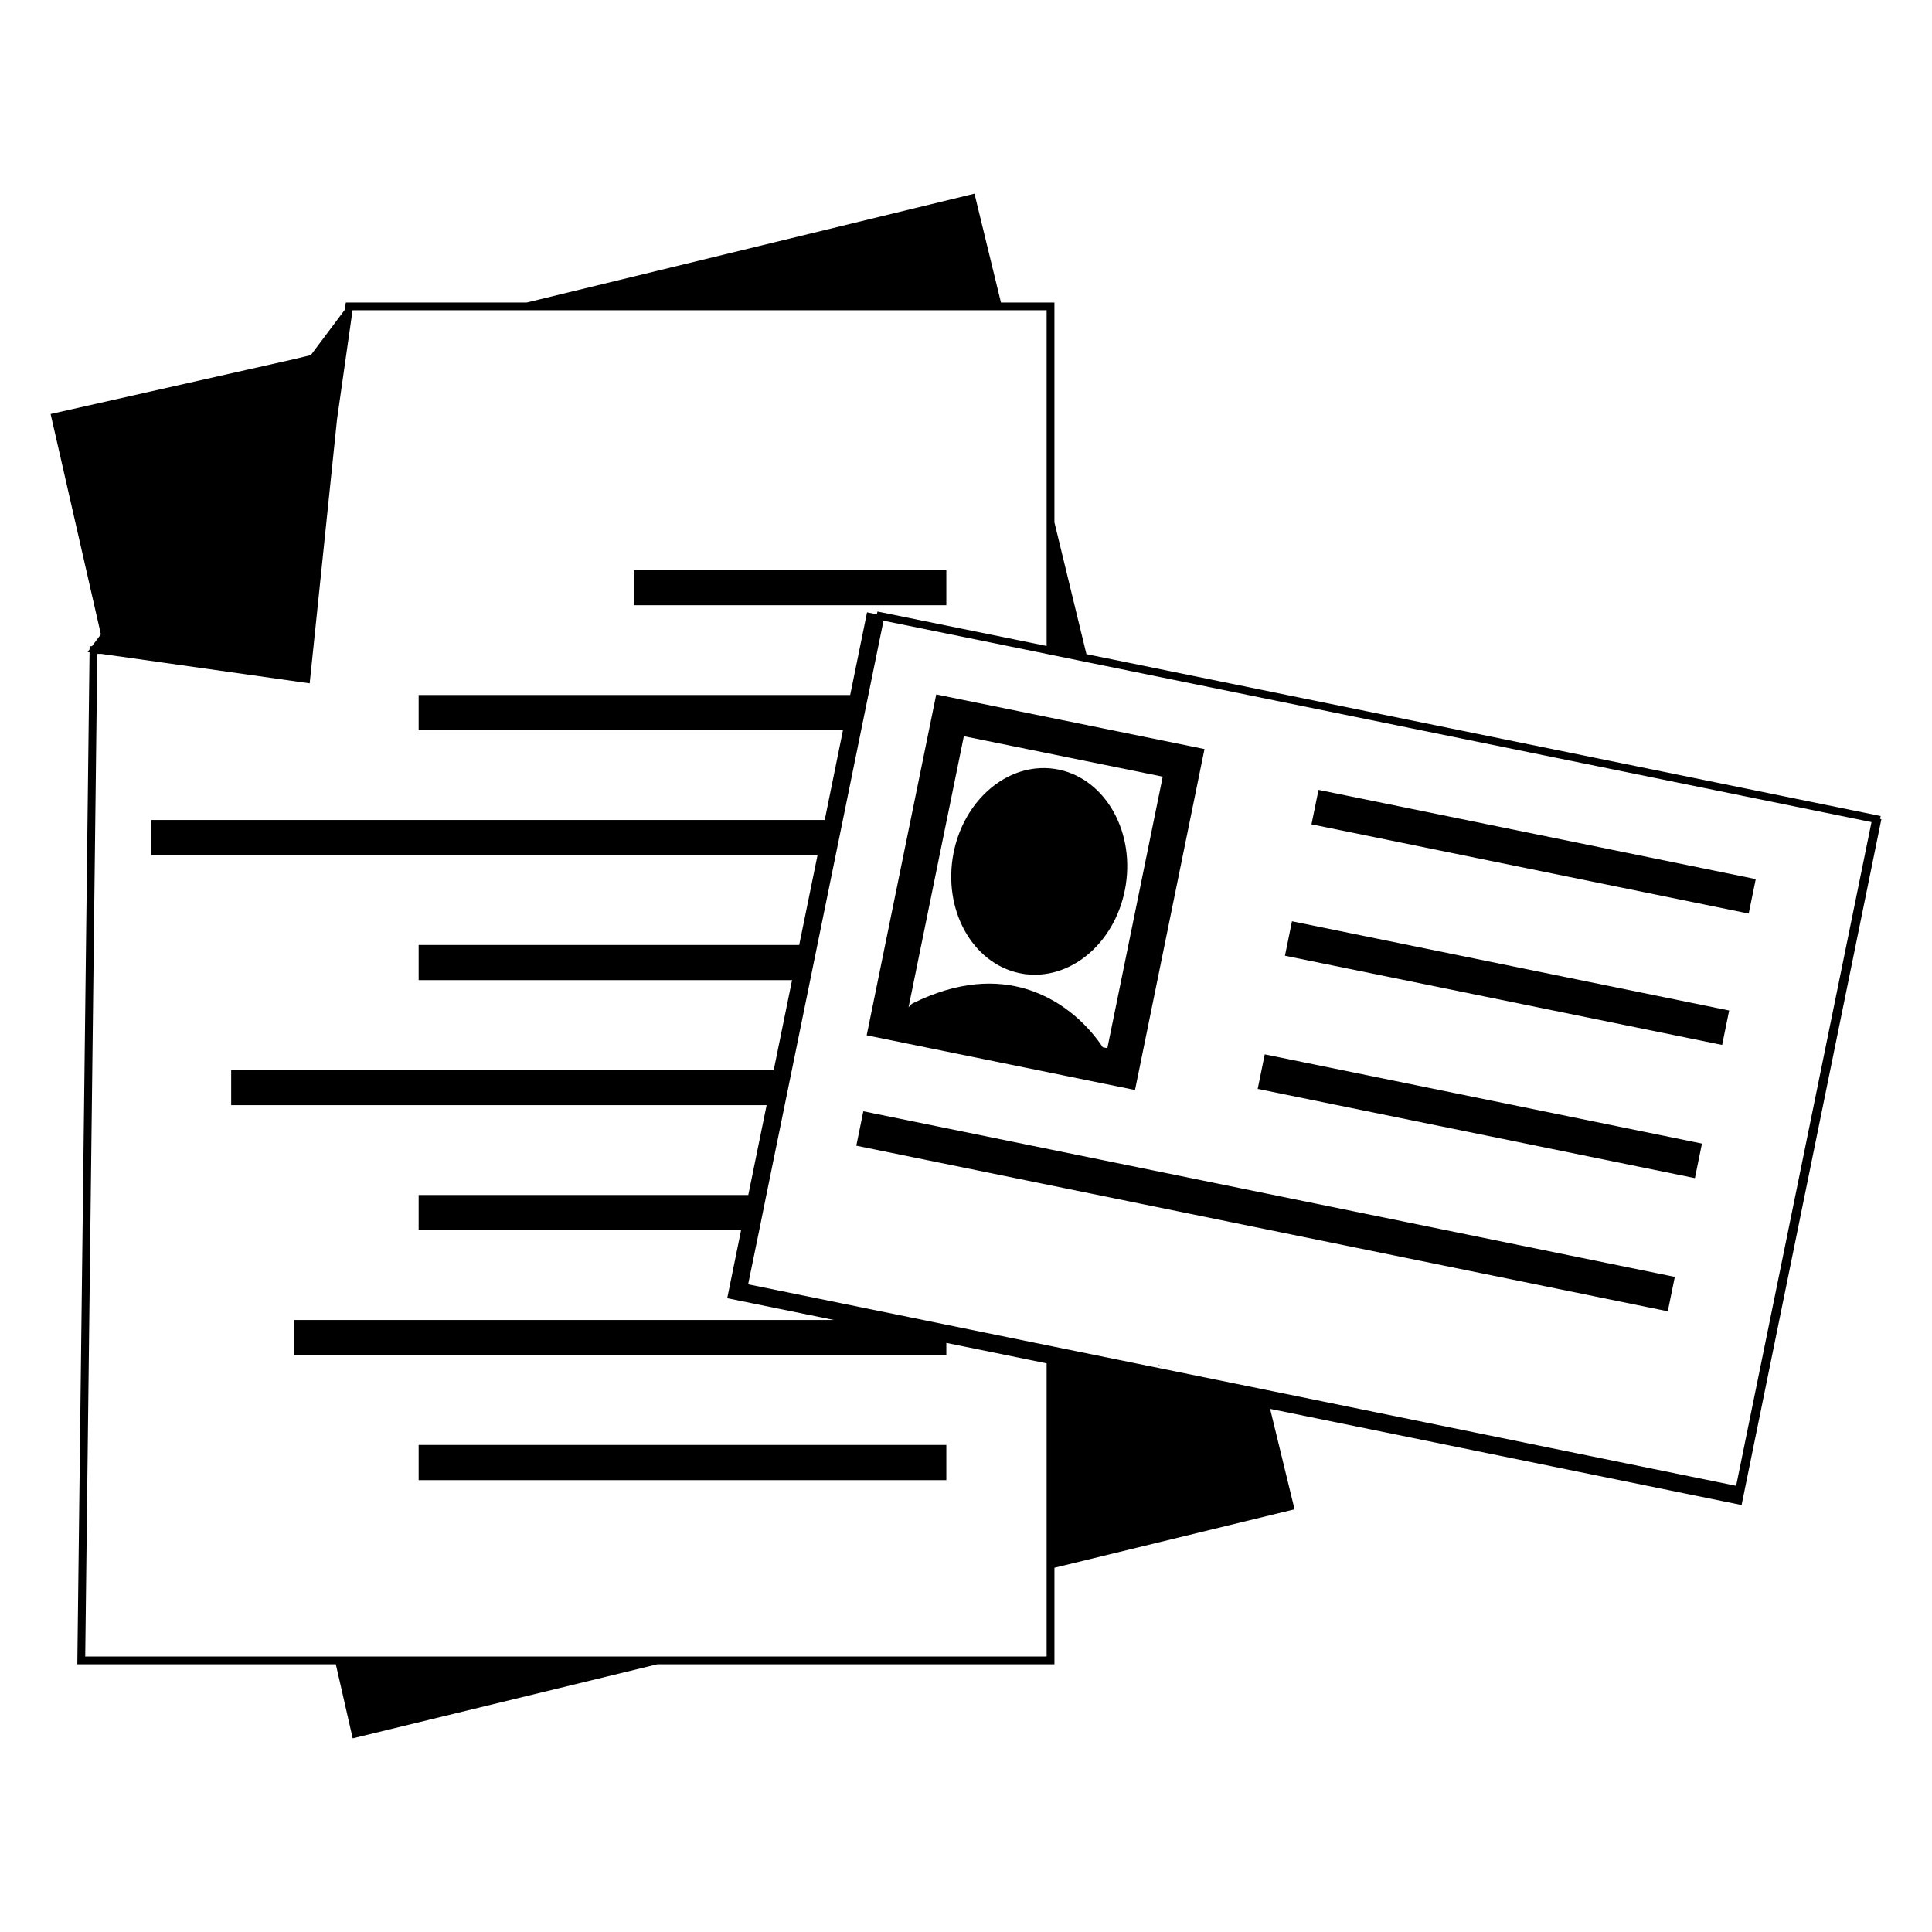 <svg xmlns="http://www.w3.org/2000/svg" xmlns:xlink="http://www.w3.org/1999/xlink" version="1.1" x="0px" y="0px" viewBox="0 0 90 90" enable-background="new 0 0 90 90" xml:space="preserve"><g><path d="M53.94,63.57l0.226,0.139c-0.071-0.049-0.139-0.096-0.207-0.145L53.94,63.57z"></path><path d="M87.642,38.16l-0.062-0.015l0.029-0.131L50.61,30.472l-1.491-6.141V14.092h-2.491l-1.233-5.07l-20.855,5.07h-8.43   l-0.048,0.338l-1.583,2.112l-0.826,0.2L2.358,19.287L4.7,29.55l-0.417,0.554H4.174l-0.002,0.148l-0.089,0.121l0.088,0.012   L3.604,77.346l-0.002,0.184h12.042l0.786,3.449l14.187-3.449h18.503v-4.498l11.185-2.723l-1.138-4.678l21.963,4.479L87.642,38.16z    M48.756,73.117v4.051H32.101H15.56H3.97l0.562-46.706l0.178-0.003l9.716,1.374l1.276-12.316l0.483-3.391l0.239-1.673h6.634h23.658   h2.04v8.39v7.249l-7.704-1.569l-0.177-0.036l-0.027,0.132l-0.458-0.094l-0.785,3.851H19.502v1.638h19.767l-0.85,4.184H7.047v1.637   h31.037l-0.854,4.186H19.502v1.637h17.395l-0.854,4.188H10.769v1.637h24.943l-0.854,4.184H19.502v1.637h15.021l-0.646,3.172   l4.971,1.014H13.68v1.637h30.404v-0.57l4.672,0.953V73.117z M49.119,62.738l-0.182-0.039l-0.182-0.035l-4.672-0.953l-1.089-0.223   l-8.143-1.66l0.518-2.525l0.331-1.637l0.854-4.184l0.334-1.637l0.854-4.188l0.334-1.637l0.854-4.186l0.334-1.637l0.852-4.184   l0.335-1.638l0.706-3.461l7.598,1.547l0.182,0.039l0.182,0.036l1.588,0.325l36.475,7.436l-6.306,30.918L58.949,64.74L49.119,62.738   z"></path><rect x="29.529" y="26.556" width="14.555" height="1.638"></rect><rect x="19.502" y="67.311" width="24.582" height="1.639"></rect><path d="M56.11,34.894l-12.496-2.545l-3.24,15.879l12.5,2.548L56.11,34.894z M51.37,48.785c-0.521-0.799-1.707-2.154-3.562-2.713   c-1.392-0.42-3.153-0.388-5.291,0.666c-0.053,0.029-0.12,0.097-0.193,0.185L44.9,34.295l9.264,1.885l-2.579,12.648L51.37,48.785z"></path><path d="M49.139,35.819c-0.312-0.048-0.619-0.052-0.922-0.017c-1.866,0.212-3.491,1.909-3.84,4.177   c-0.4,2.637,1.077,5.048,3.308,5.389c0.058,0.011,0.116,0.017,0.171,0.02c2.167,0.219,4.198-1.611,4.59-4.181   C52.847,38.572,51.365,36.158,49.139,35.819z"></path><rect x="61.063" y="38.816" transform="matrix(0.98 0.2 -0.2 0.98 9.343 -13.457)" width="20.784" height="1.638"></rect><rect x="59.8" y="45.017" transform="matrix(-0.98 -0.2 0.2 -0.98 129.824 104.754)" width="20.781" height="1.637"></rect><rect x="58.534" y="51.21" transform="matrix(-0.98 -0.2 0.2 -0.98 126.077 116.774)" width="20.783" height="1.642"></rect><rect x="39.656" y="55.637" transform="matrix(-0.98 -0.2 0.2 -0.98 105.428 123.541)" width="38.574" height="1.636"></rect></g></svg>